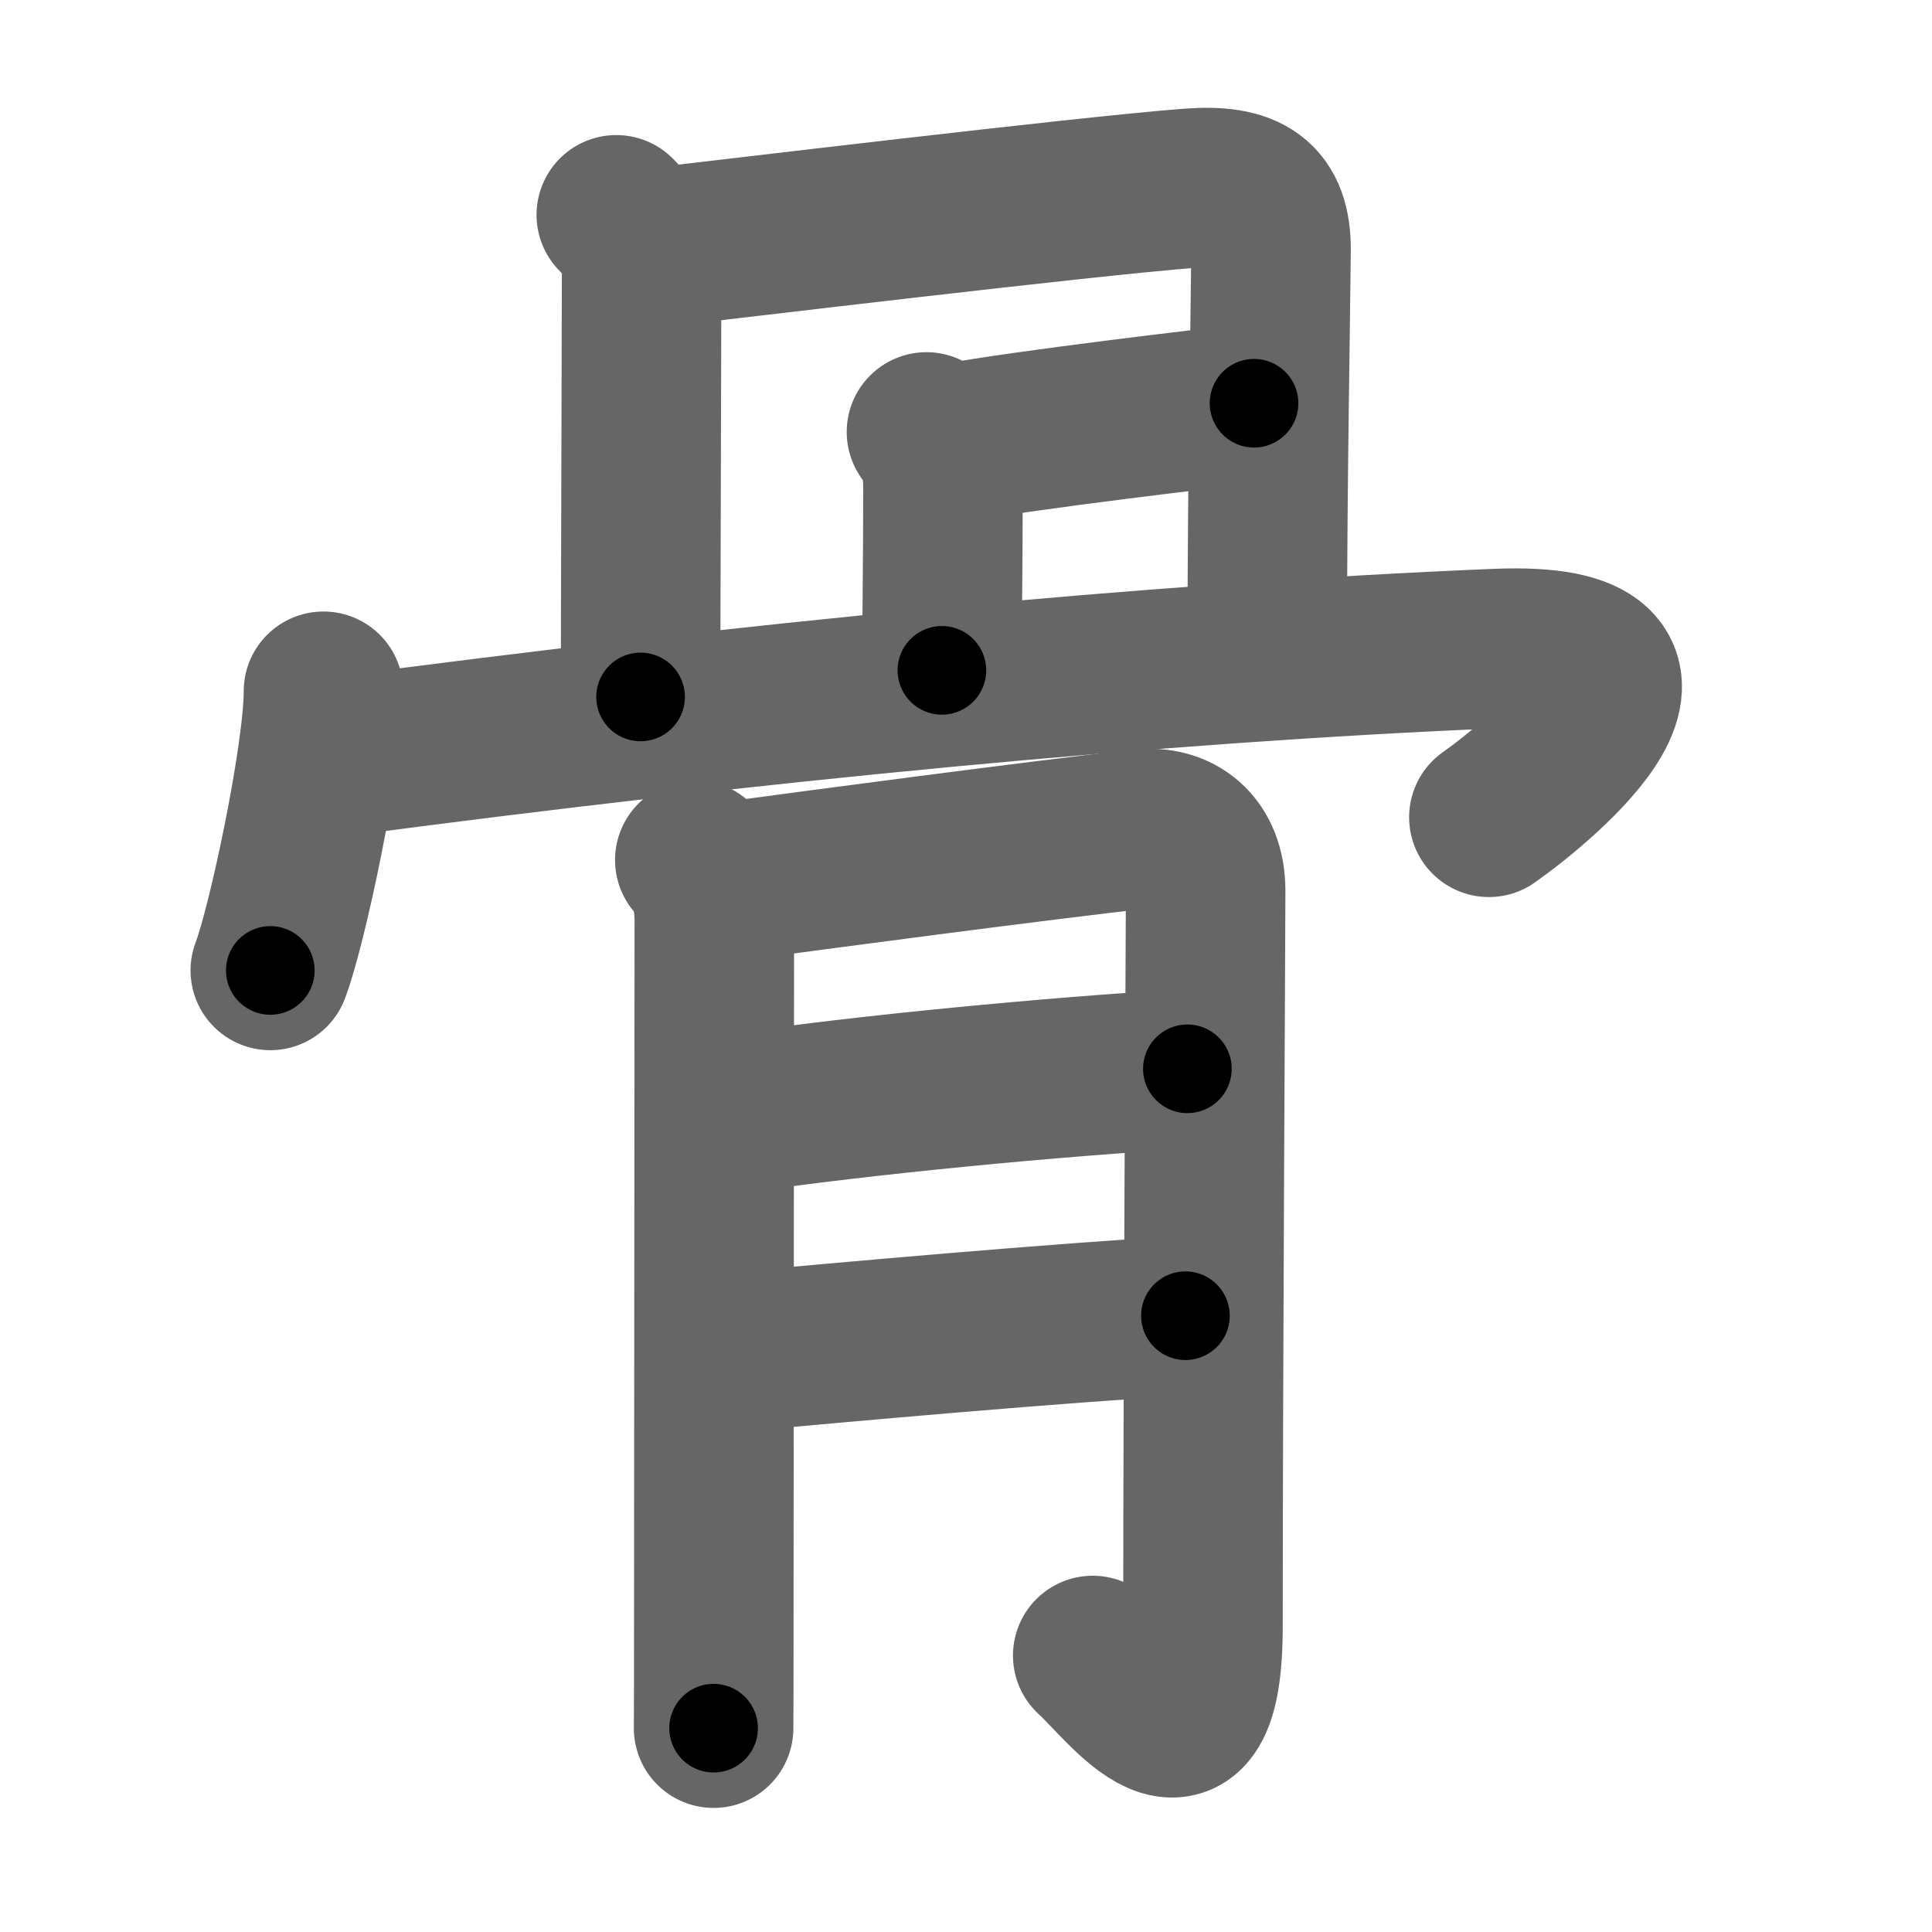 <svg xmlns="http://www.w3.org/2000/svg" width="109" height="109" viewBox="0 0 109 109" id="9aa8"><g fill="none" stroke="#666" stroke-width="9" stroke-linecap="round" stroke-linejoin="round"><g><g><path d="M34.77,12.12c0.81,0.81,1.43,1.88,1.43,3.15c0,2.62-0.06,19.72-0.06,24.05" /><path d="M36.97,13.97c3.71-0.42,24.17-2.89,30.16-3.35c3.24-0.25,4.6,0.68,4.58,3.5c-0.04,4.33-0.21,13.5-0.21,21.27" /><path d="M52.27,24.37c0.74,0.74,0.93,2,0.93,3.15c0,4.72-0.06,7.6-0.06,10.3" /><path d="M53.97,24.97c3.9-0.72,14.39-1.96,16.78-2.22" /><path d="M18.25,39c0,3.67-2.06,13.3-3,15.75" /><path d="M18.74,42.74c23.38-3.11,46.51-5.36,65.7-6.15C96.5,36.09,87,44,84,46.11" /></g><g><path d="M39.2,48.52c0.76,0.76,1.1,1.98,1.1,3.44c0,0.54-0.02,26.73-0.03,40.79c0,1.81,0,3.42-0.01,4.75" /><path d="M41.15,49.75c4.48-0.63,17.85-2.38,23.21-2.98c2.04-0.23,3.66,0.97,3.66,3.48c0,2.75-0.15,26.68-0.15,41.5c0,9.51-4.39,3.29-6.22,1.65" /><path d="M41.4,62.84c7.5-1.1,18.1-2.09,25.59-2.54" /><path d="M41.45,76.29c5.85-0.55,18.66-1.69,25.43-2.06" /></g></g></g><g fill="none" stroke="#000" stroke-width="5" stroke-linecap="round" stroke-linejoin="round"><path d="M34.77,12.12c0.81,0.81,1.43,1.88,1.43,3.15c0,2.62-0.06,19.72-0.06,24.05" stroke-dasharray="27.603" stroke-dashoffset="27.603"><animate attributeName="stroke-dashoffset" values="27.603;27.603;0" dur="0.276s" fill="freeze" begin="0s;9aa8.click" /></path><path d="M36.97,13.97c3.71-0.42,24.17-2.89,30.16-3.35c3.24-0.25,4.6,0.68,4.58,3.5c-0.04,4.33-0.21,13.5-0.21,21.27" stroke-dasharray="58.468" stroke-dashoffset="58.468"><animate attributeName="stroke-dashoffset" values="58.468" fill="freeze" begin="9aa8.click" /><animate attributeName="stroke-dashoffset" values="58.468;58.468;0" keyTimes="0;0.321;1" dur="0.861s" fill="freeze" begin="0s;9aa8.click" /></path><path d="M52.27,24.37c0.74,0.74,0.93,2,0.93,3.15c0,4.72-0.06,7.6-0.06,10.3" stroke-dasharray="13.667" stroke-dashoffset="13.667"><animate attributeName="stroke-dashoffset" values="13.667" fill="freeze" begin="9aa8.click" /><animate attributeName="stroke-dashoffset" values="13.667;13.667;0" keyTimes="0;0.863;1" dur="0.998s" fill="freeze" begin="0s;9aa8.click" /></path><path d="M53.97,24.97c3.9-0.72,14.39-1.96,16.78-2.22" stroke-dasharray="16.929" stroke-dashoffset="16.929"><animate attributeName="stroke-dashoffset" values="16.929" fill="freeze" begin="9aa8.click" /><animate attributeName="stroke-dashoffset" values="16.929;16.929;0" keyTimes="0;0.855;1" dur="1.167s" fill="freeze" begin="0s;9aa8.click" /></path><path d="M18.25,39c0,3.67-2.06,13.3-3,15.75" stroke-dasharray="16.073" stroke-dashoffset="16.073"><animate attributeName="stroke-dashoffset" values="16.073" fill="freeze" begin="9aa8.click" /><animate attributeName="stroke-dashoffset" values="16.073;16.073;0" keyTimes="0;0.879;1" dur="1.328s" fill="freeze" begin="0s;9aa8.click" /></path><path d="M18.74,42.74c23.38-3.11,46.51-5.36,65.7-6.15C96.5,36.09,87,44,84,46.11" stroke-dasharray="82.96" stroke-dashoffset="82.96"><animate attributeName="stroke-dashoffset" values="82.96" fill="freeze" begin="9aa8.click" /><animate attributeName="stroke-dashoffset" values="82.96;82.96;0" keyTimes="0;0.68;1" dur="1.952s" fill="freeze" begin="0s;9aa8.click" /></path><path d="M39.2,48.52c0.76,0.76,1.1,1.98,1.1,3.44c0,0.54-0.02,26.73-0.03,40.79c0,1.81,0,3.42-0.01,4.75" stroke-dasharray="49.245" stroke-dashoffset="49.245"><animate attributeName="stroke-dashoffset" values="49.245" fill="freeze" begin="9aa8.click" /><animate attributeName="stroke-dashoffset" values="49.245;49.245;0" keyTimes="0;0.799;1" dur="2.444s" fill="freeze" begin="0s;9aa8.click" /></path><path d="M41.15,49.75c4.48-0.63,17.85-2.38,23.21-2.98c2.04-0.23,3.66,0.97,3.66,3.48c0,2.75-0.15,26.68-0.15,41.5c0,9.51-4.39,3.29-6.22,1.65" stroke-dasharray="82.415" stroke-dashoffset="82.415"><animate attributeName="stroke-dashoffset" values="82.415" fill="freeze" begin="9aa8.click" /><animate attributeName="stroke-dashoffset" values="82.415;82.415;0" keyTimes="0;0.798;1" dur="3.064s" fill="freeze" begin="0s;9aa8.click" /></path><path d="M41.4,62.84c7.5-1.1,18.1-2.09,25.59-2.54" stroke-dasharray="25.723" stroke-dashoffset="25.723"><animate attributeName="stroke-dashoffset" values="25.723" fill="freeze" begin="9aa8.click" /><animate attributeName="stroke-dashoffset" values="25.723;25.723;0" keyTimes="0;0.923;1" dur="3.321s" fill="freeze" begin="0s;9aa8.click" /></path><path d="M41.45,76.29c5.85-0.55,18.66-1.69,25.43-2.06" stroke-dasharray="25.515" stroke-dashoffset="25.515"><animate attributeName="stroke-dashoffset" values="25.515" fill="freeze" begin="9aa8.click" /><animate attributeName="stroke-dashoffset" values="25.515;25.515;0" keyTimes="0;0.929;1" dur="3.576s" fill="freeze" begin="0s;9aa8.click" /></path></g></svg>